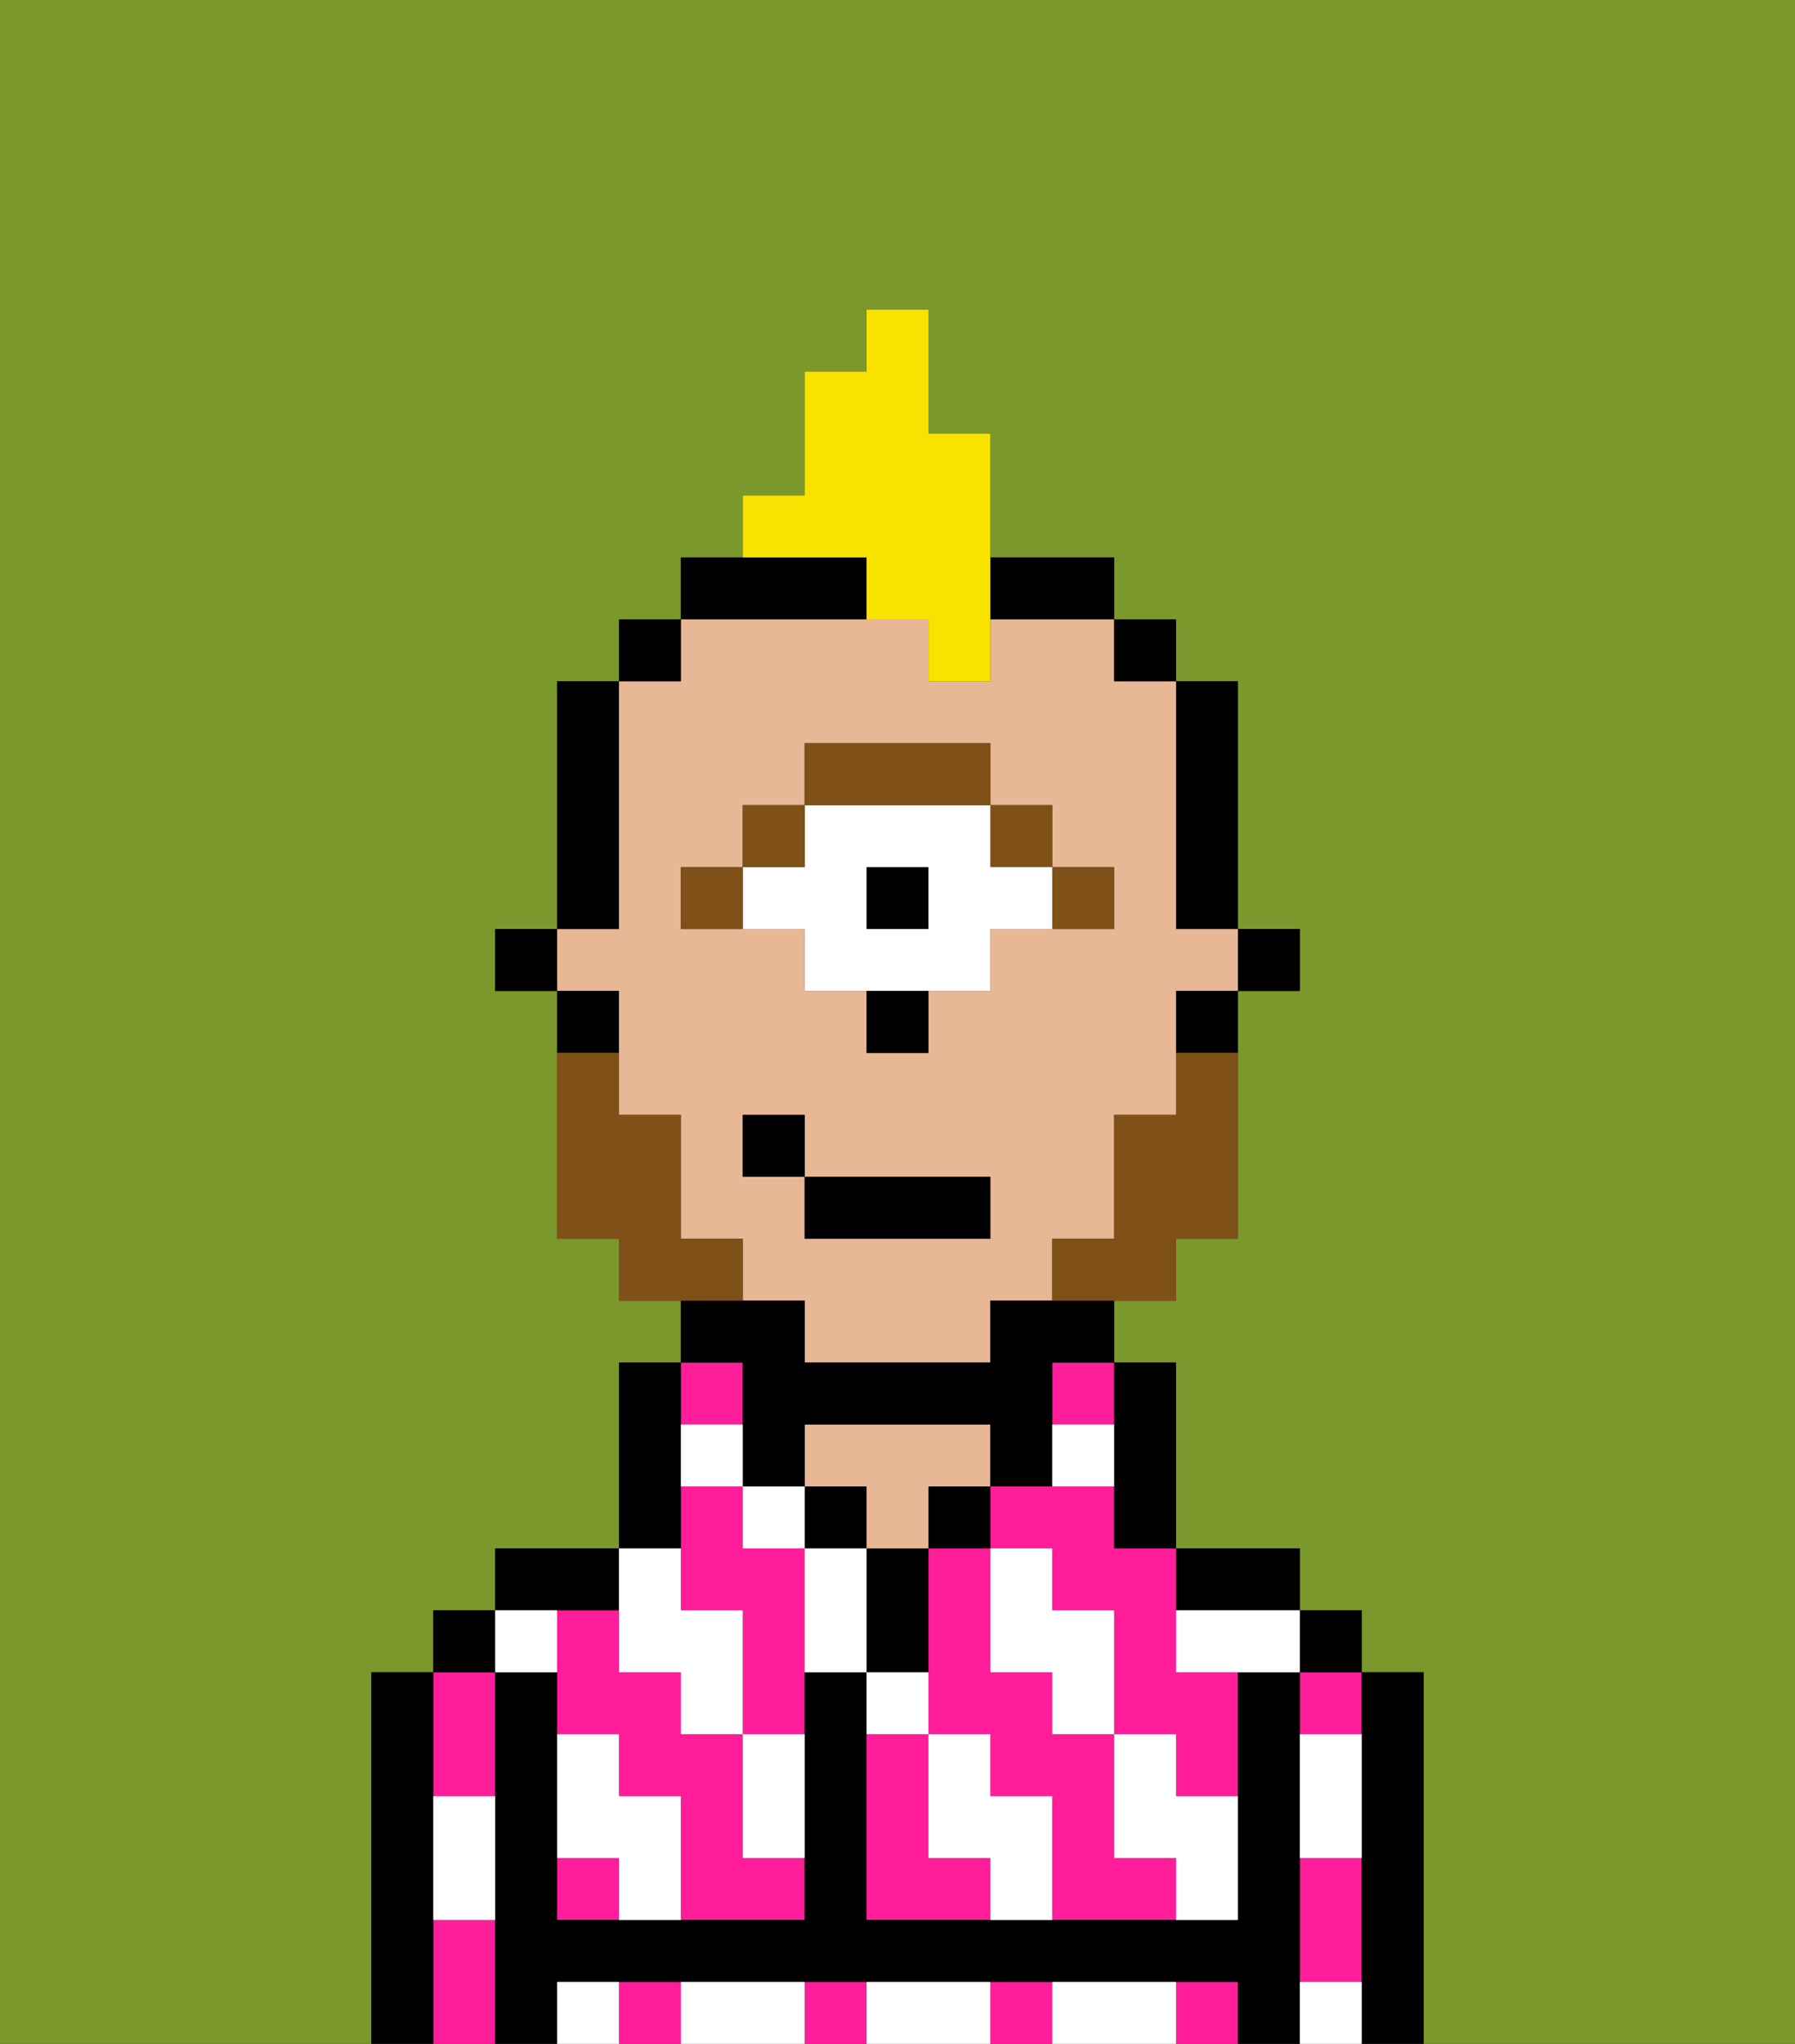 <svg xmlns="http://www.w3.org/2000/svg" viewBox="0 0 29 33"><rect x="0" y="0" width="29" height="33" fill="#333333" stroke="none"/><defs><style>polygon,rect,path{shape-rendering:crispedges;}.va227-1{fill:#7a982c;}.va227-2{fill:#ff1d99;}.va227-3{fill:#000000;}.va227-4{fill:#e8b795;}.va227-5{fill:#ffffff;}.va227-6{fill:#7f5018;}.va227-7{fill:#ffffff;}.va227-8{fill:#7f5018;}.va227-9{fill:#f9e100;}</style></defs><path class="va227-1" d="M0,33H6V27H7V26H8V25h2V22h1V21H10V20H9V16H8V15H9V11h1V10h1V9h1V8h1V6h1V5h1V7h1V9h2v1h1v1h1v4h1v1H20v4H19v1H18v1h1v3h2v1h1v1h1v6h6V0H0Z"/><rect class="va227-2" x="17" y="22" width="1" height="1"/><path class="va227-2" d="M18,24H16v1h1v1h1v2h1v1h1V27H19V25H18Z"/><path class="va227-2" d="M18,30V28H17V27H16V25H15v3h1v1h1v2h2V30Z"/><path class="va227-2" d="M15,30V28H14v3h2V30Z"/><path class="va227-2" d="M21,31v1h1V30H21Z"/><rect class="va227-2" x="21" y="27" width="1" height="1"/><rect class="va227-2" x="16" y="32" width="1" height="1"/><rect class="va227-2" x="10" y="32" width="1" height="1"/><rect class="va227-2" x="19" y="32" width="1" height="1"/><rect class="va227-2" x="13" y="32" width="1" height="1"/><path class="va227-2" d="M7,31v2H8V31Z"/><path class="va227-2" d="M8,29V27H7v2Z"/><rect class="va227-2" x="9" y="30" width="1" height="1"/><rect class="va227-2" x="11" y="22" width="1" height="1"/><path class="va227-2" d="M12,25V24H11v2h1v2h1V25Z"/><path class="va227-2" d="M12,29V28H11V27H10V26H9v2h1v1h1v2h2V30H12Z"/><path class="va227-3" d="M23,27H22v6h1V27Z"/><rect class="va227-3" x="21" y="26" width="1" height="1"/><path class="va227-3" d="M21,31V27H20v4H14V27H13v4H9V27H8v6H9V32H20v1h1V31Z"/><path class="va227-3" d="M20,26h1V25H19v1Z"/><path class="va227-3" d="M18,24v1h1V22H18v2Z"/><rect class="va227-3" x="15" y="24" width="1" height="1"/><path class="va227-3" d="M15,26V25H14v2h1Z"/><rect class="va227-3" x="13" y="24" width="1" height="1"/><path class="va227-4" d="M14,25h1V24h1V23H13v1h1Z"/><path class="va227-3" d="M11,24V22H10v3h1Z"/><path class="va227-3" d="M10,26V25H8v1h2Z"/><rect class="va227-3" x="7" y="26" width="1" height="1"/><path class="va227-3" d="M7,30V27H6v6H7V30Z"/><rect class="va227-3" x="20" y="15" width="1" height="1"/><path class="va227-3" d="M19,15h1V11H19v4Z"/><path class="va227-4" d="M10,17v1h1v2h1v1h1v1h3V21h1V20h1V18h1V16h1V15H19V11H18V10H16v1H15V10H11v1H10v4H9v1h1Zm6,3H13V19H12V18h1v1h3Zm-5-6h1V13h1V12h3v1h1v1h1v1H16v1H15v1H14V16H13V15H11Z"/><path class="va227-3" d="M19,17h1V16H19Z"/><rect class="va227-3" x="18" y="10" width="1" height="1"/><path class="va227-3" d="M12,23v1h1V23h3v1h1V22h1V21H16v1H13V21H11v1h1Z"/><path class="va227-3" d="M17,10h1V9H16v1Z"/><path class="va227-3" d="M14,10V9H11v1h3Z"/><rect class="va227-3" x="10" y="10" width="1" height="1"/><path class="va227-3" d="M10,14V11H9v4h1Z"/><path class="va227-3" d="M10,16H9v1h1Z"/><rect class="va227-3" x="8" y="15" width="1" height="1"/><path class="va227-5" d="M21,29v1h1V28H21Z"/><path class="va227-5" d="M21,32v1h1V32Z"/><path class="va227-5" d="M19,26v1h2V26H19Z"/><path class="va227-5" d="M19,28H18v2h1v1h1V29H19Z"/><path class="va227-5" d="M17,27v1h1V26H17V25H16v2Z"/><path class="va227-5" d="M18,32H17v1h2V32Z"/><path class="va227-5" d="M16,29V28H15v2h1v1h1V29Z"/><path class="va227-5" d="M15,27H14v1h1Z"/><path class="va227-5" d="M13,25v2h1V25Z"/><path class="va227-5" d="M15,32H14v1h2V32Z"/><path class="va227-5" d="M12,29v1h1V28H12Z"/><rect class="va227-5" x="12" y="24" width="1" height="1"/><path class="va227-5" d="M12,23H11v1h1Z"/><path class="va227-5" d="M18,23H17v1h1Z"/><path class="va227-5" d="M10,27h1v1h1V26H11V25H10v2Z"/><path class="va227-5" d="M12,32H11v1h2V32Z"/><path class="va227-5" d="M10,29V28H9v2h1v1h1V29Z"/><path class="va227-5" d="M9,32v1h1V32Z"/><path class="va227-5" d="M9,27V26H8v1Z"/><path class="va227-5" d="M7,30v1H8V29H7Z"/><path class="va227-6" d="M18,15V14H17v1Z"/><rect class="va227-6" x="16" y="13" width="1" height="1"/><rect class="va227-3" x="14" y="14" width="1" height="1"/><path class="va227-7" d="M13,15v1h3V15h1V14H16V13H13v1H12v1Zm1-1h1v1H14Z"/><path class="va227-6" d="M16,13V12H13v1h3Z"/><rect class="va227-6" x="12" y="13" width="1" height="1"/><path class="va227-6" d="M12,14H11v1h1Z"/><path class="va227-3" d="M14,17h1V16H14Z"/><path class="va227-8" d="M19,18H18v2H17v1h2V20h1V17H19Z"/><path class="va227-8" d="M12,20H11V18H10V17H9v3h1v1h2Z"/><rect class="va227-3" x="13" y="19" width="3" height="1"/><rect class="va227-3" x="12" y="18" width="1" height="1"/><path class="va227-9" d="M14,10h1v1h1V7H15V5H14V6H13V8H12V9h2Z"/></svg>